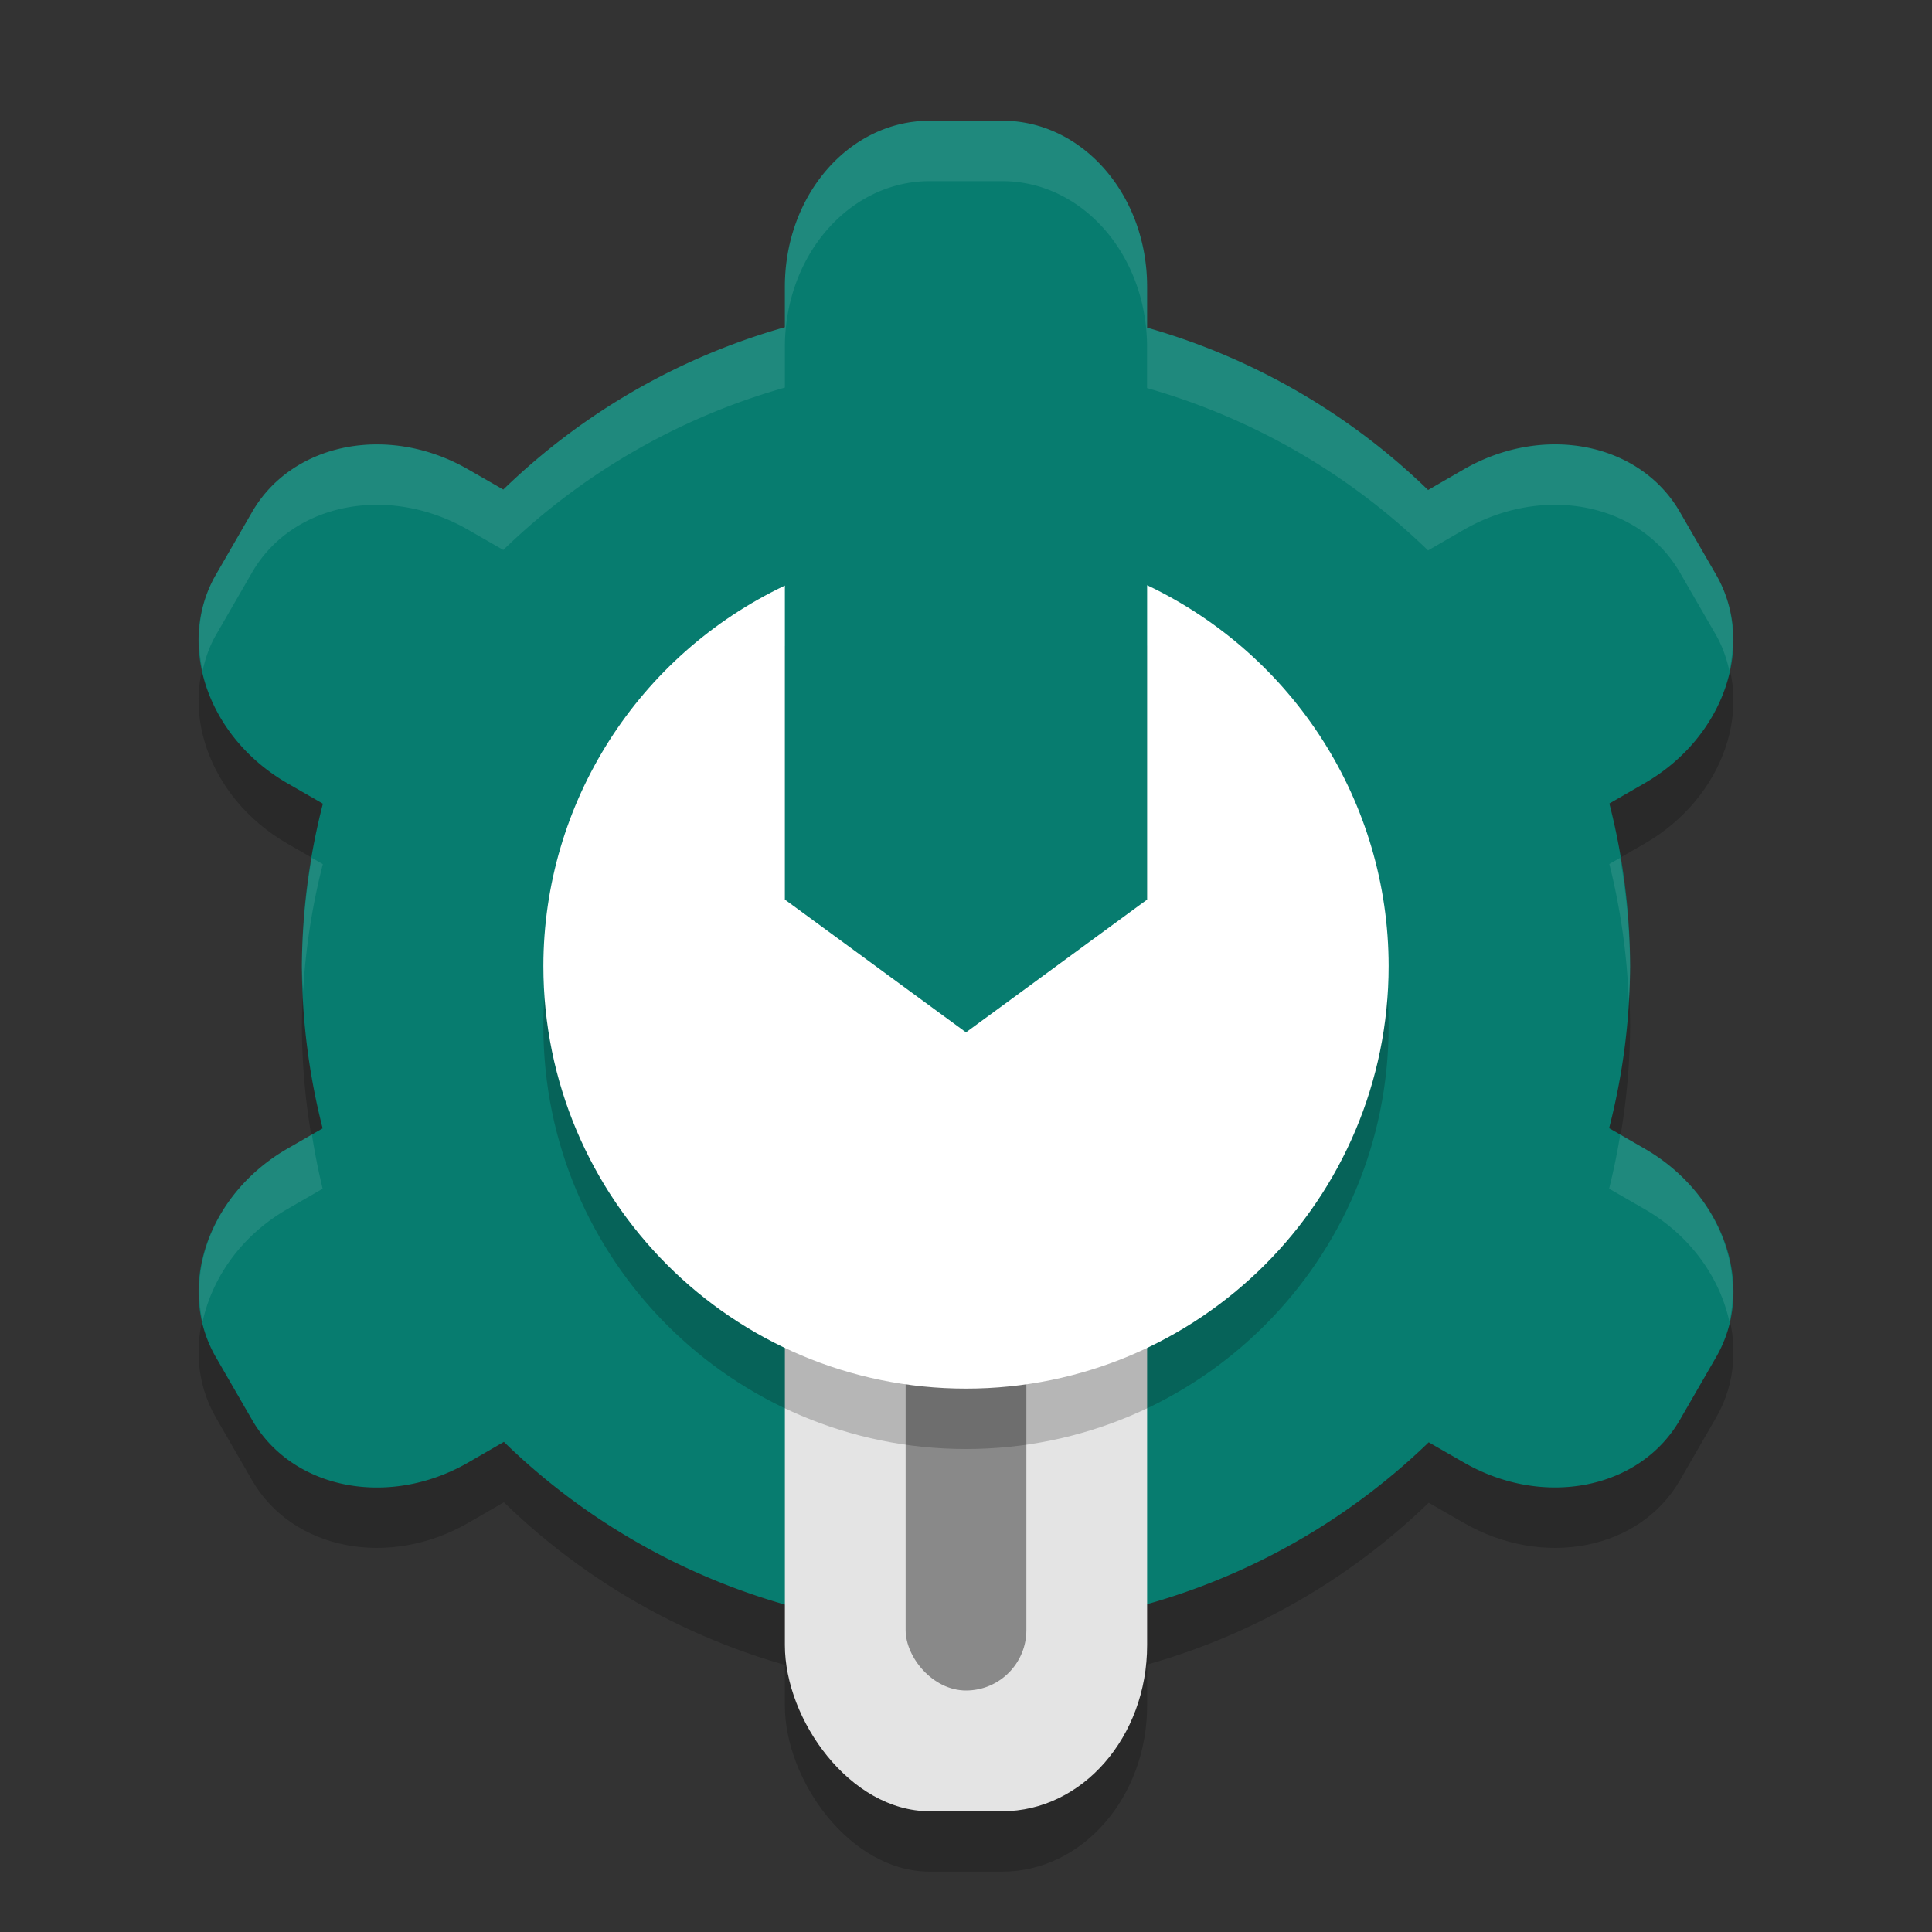 <svg width="32" height="32" version="1" xmlns="http://www.w3.org/2000/svg">
 <rect width="100%" height="100%" fill="#333333" stroke="none"/>
 <rect x="13" y="20" width="6" height="11" rx="2.4" ry="2.75" style="opacity:.2"/>
 <path d="m15.4 3c-1.33 0-2.4 1.226-2.4 2.75v0.67c-1.753 0.496-3.356 1.42-4.664 2.689l-0.578-0.332c-1.319-0.762-2.917-0.448-3.582 0.703l-0.6 1.039c-0.665 1.151-0.138 2.691 1.182 3.453l0.59 0.34c-0.226 0.878-0.343 1.781-0.348 2.688 0.003 0.907 0.119 1.811 0.344 2.689l-0.586 0.338c-1.319 0.762-1.846 2.302-1.182 3.453l0.6 1.039c0.665 1.151 2.263 1.465 3.582 0.703l0.588-0.34c1.534 1.493 3.47 2.505 5.57 2.914l0.172 0.236c0.896 1.232 0.421 1.425 1.748 1.343l0.873-0.055c1.327-0.083 0.503 0.055 1.312-1.235l0.205-0.326c2.048-0.42 3.935-1.415 5.438-2.869l0.578 0.332c1.319 0.762 2.917 0.448 3.582-0.703l0.6-1.039c0.665-1.151 0.138-2.691-1.182-3.453l-0.59-0.34c0.226-0.878 0.343-1.781 0.348-2.688-0.003-0.907-0.119-1.811-0.344-2.689l0.586-0.338c1.319-0.762 1.846-2.302 1.182-3.453l-0.6-1.039c-0.665-1.151-2.263-1.465-3.582-0.703l-0.588 0.34c-1.305-1.268-2.904-2.192-4.654-2.689v-0.678c0-1.524-1.071-2.75-2.4-2.75z" style="opacity:.2"/>
 <path d="m15.4 2c-1.33 0-2.4 1.226-2.4 2.75v0.67a11 11 0 0 0-4.664 2.689l-0.578-0.332c-1.319-0.762-2.917-0.448-3.582 0.703l-0.6 1.039c-0.665 1.151-0.138 2.691 1.182 3.453l0.59 0.34a11 11 0 0 0-0.348 2.688 11 11 0 0 0 0.344 2.689l-0.586 0.338c-1.319 0.762-1.846 2.302-1.182 3.453l0.6 1.039c0.665 1.151 2.263 1.465 3.582 0.703l0.588-0.34a11 11 0 0 0 5.57 2.914l0.172 0.236c0.896 1.232 0.421 2.126 1.748 2.043l0.873-0.055c1.327-0.083 0.503-0.645 1.312-1.936l0.205-0.326a11 11 0 0 0 5.438-2.869l0.578 0.332c1.319 0.762 2.917 0.448 3.582-0.703l0.6-1.039c0.665-1.151 0.138-2.691-1.182-3.453l-0.59-0.34a11 11 0 0 0 0.348-2.688 11 11 0 0 0-0.344-2.689l0.586-0.338c1.319-0.762 1.846-2.302 1.182-3.453l-0.6-1.039c-0.665-1.151-2.263-1.465-3.582-0.703l-0.588 0.34a11 11 0 0 0-4.654-2.689v-0.678c0-1.524-1.071-2.75-2.4-2.75h-1.199z" style="fill:#077c6f"/>
 <rect x="13" y="19" width="6" height="11" rx="2.4" ry="2.75" style="fill:#e4e4e4"/>
 <rect x="15" y="19.6" width="2" height="8.4" rx="1" ry="1" style="opacity:.4"/>
 <path d="m19 10.693v5.207l-3 2.199-3-2.199v-5.201c-2.43 1.155-3.997 3.597-4 6.301 0 3.866 3.134 7 7 7s7-3.134 7-7c-0.001-2.706-1.568-5.15-4-6.307z" style="opacity:.2"/>
 <path d="m19 9.693v5.207l-3 2.199-3-2.199v-5.201c-2.43 1.155-3.997 3.597-4 6.301 0 3.866 3.134 7 7 7s7-3.134 7-7c-0.001-2.706-1.568-5.15-4-6.307z" style="fill:#ffffff"/>
 <path d="m15.4 2c-1.33 0-2.4 1.226-2.4 2.75v0.67a11 11 0 0 0-4.664 2.689l-0.578-0.332c-1.319-0.762-2.917-0.448-3.582 0.703l-0.6 1.039c-0.283 0.49-0.338 1.049-0.221 1.59 0.047-0.203 0.112-0.402 0.221-0.59l0.6-1.039c0.665-1.151 2.263-1.465 3.582-0.703l0.578 0.332a11 11 0 0 1 4.664-2.689v-0.67c0-1.524 1.071-2.75 2.4-2.75h1.199c1.33 0 2.4 1.226 2.4 2.75v0.678a11 11 0 0 1 4.654 2.689l0.588-0.34c1.319-0.762 2.917-0.448 3.582 0.703l0.6 1.039c0.108 0.188 0.174 0.387 0.221 0.59 0.118-0.541 0.062-1.1-0.221-1.59l-0.6-1.039c-0.665-1.151-2.263-1.465-3.582-0.703l-0.588 0.34a11 11 0 0 0-4.654-2.689v-0.678c0-1.524-1.071-2.75-2.4-2.75h-1.199zm-10.236 12.207a11 11 0 0 0-0.164 1.793 11 11 0 0 0 0.021 0.418 11 11 0 0 1 0.326-2.105l-0.184-0.105zm21.67 0.002-0.178 0.102a11 11 0 0 1 0.322 2.271 11 11 0 0 0 0.021-0.582 11 11 0 0 0-0.166-1.791zm-21.668 4.582-0.408 0.236c-1.104 0.638-1.643 1.819-1.402 2.863 0.159-0.73 0.644-1.426 1.402-1.863l0.586-0.338a11 11 0 0 1-0.178-0.898zm21.67 0.002a11 11 0 0 1-0.184 0.895l0.59 0.34c0.758 0.438 1.243 1.133 1.402 1.863 0.24-1.044-0.298-2.226-1.402-2.863l-0.406-0.234z" style="fill:#ffffff;opacity:.1"/>
</svg>
